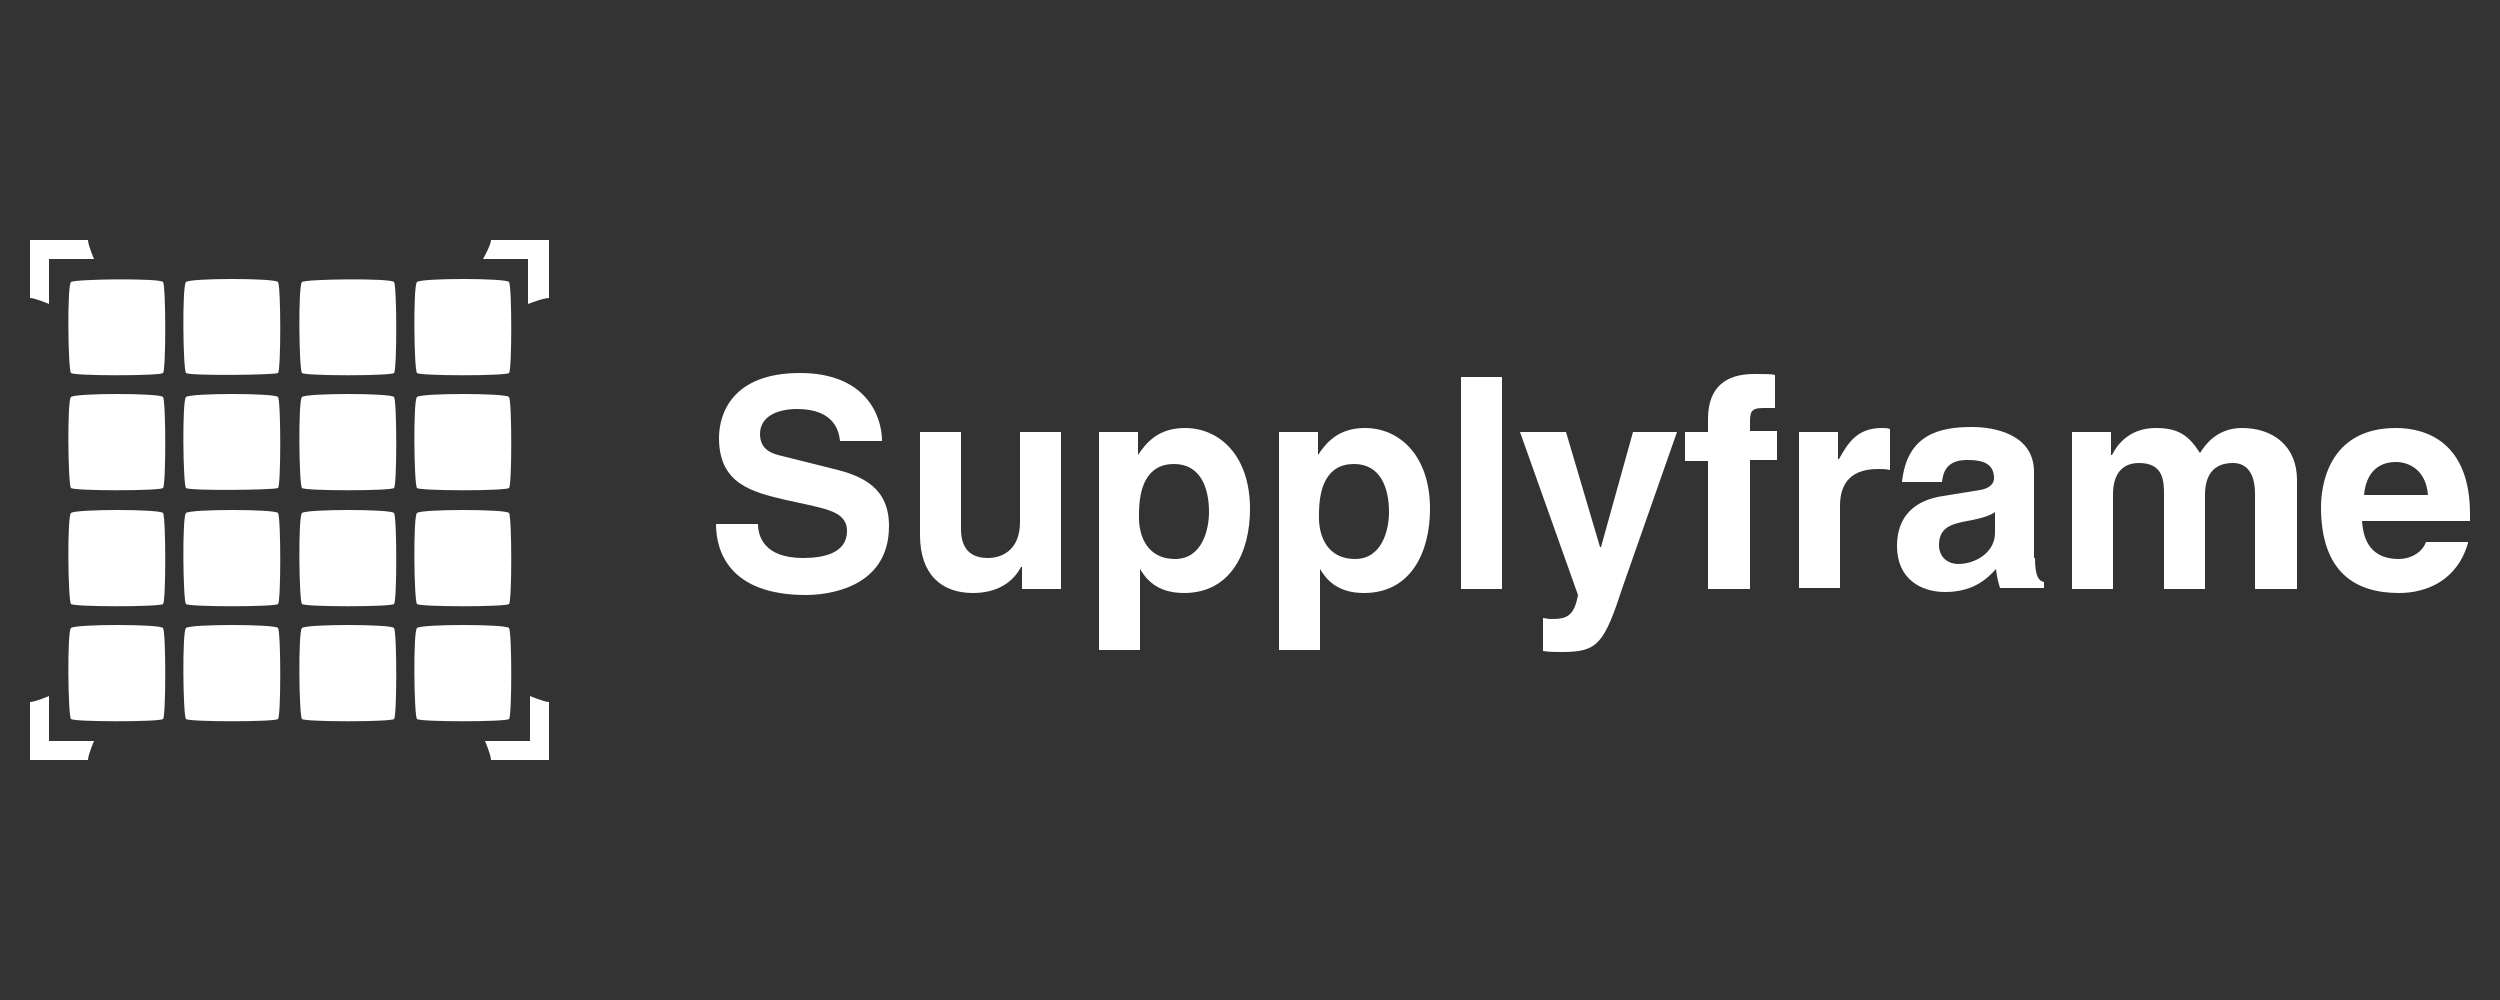 <?xml version="1.0" encoding="utf-8"?>
<!-- Generator: Adobe Illustrator 24.0.1, SVG Export Plug-In . SVG Version: 6.00 Build 0)  -->
<svg version="1.1" id="Layer_1" xmlns="http://www.w3.org/2000/svg" xmlns:xlink="http://www.w3.org/1999/xlink" x="0px" y="0px"
	 viewBox="0 0 250 100" style="enable-background:new 0 0 250 100;" xml:space="preserve">
<rect x="0" y="0" width="250" height="100" fill="#333333" stroke="none"/>
<style type="text/css">
	.st0{fill:#FFFFFF;}
</style>
<g>
	<g>
		<g>
			<g id="Page-1_9_">
				<path id="Fill-17_9_" class="st0" d="M4.9,30.4v-4.5h4.5c0,0-0.6-1.4-0.6-1.9H3v5.8C3.5,29.8,4.9,30.4,4.9,30.4z M54.9,29.8
					c-0.6,0-2.1,0.6-2.1,0.6v-4.5h-4.5c0,0,0.8-1.4,0.8-1.9h3.7h2.1V29.8z M4.9,69.6v4.5h4.5c0,0-0.6,1.4-0.6,1.9H3v-5.8
					C3.5,70.2,4.9,69.6,4.9,69.6z M53,69.6v4.5h-4.5c0,0,0.6,1.4,0.6,1.9h5.8v-5.8C54.4,70.2,53,69.6,53,69.6z"/>
				<path id="Fill-1-copy-2_9_" class="st0" d="M7.1,37.3c-0.3-0.3-0.4-8.8,0-9.1s8.9-0.4,9.2,0c0.3,0.4,0.3,8.9,0,9.1
					C16,37.6,7.4,37.6,7.1,37.3z M18.6,37.3c-0.3-0.3-0.4-8.8,0-9.1c0.4-0.4,8.9-0.4,9.2,0s0.3,8.9,0,9.1S18.9,37.6,18.6,37.3z
					 M30.2,37.3c-0.3-0.3-0.4-8.8,0-9.1s8.9-0.4,9.2,0c0.3,0.4,0.3,8.9,0,9.1C39.1,37.6,30.5,37.6,30.2,37.3z M41.7,37.3
					c-0.3-0.3-0.4-8.8,0-9.1c0.4-0.4,8.9-0.4,9.2,0c0.3,0.4,0.3,8.9,0,9.1C50.6,37.6,42,37.6,41.7,37.3z M7.1,48.8
					c-0.3-0.3-0.4-8.8,0-9.1c0.4-0.4,8.9-0.4,9.2,0c0.3,0.4,0.3,8.9,0,9.1C16,49.1,7.4,49.1,7.1,48.8z M18.6,48.8
					c-0.3-0.3-0.4-8.8,0-9.1c0.4-0.4,8.9-0.4,9.2,0c0.3,0.4,0.3,8.9,0,9.1S18.9,49.1,18.6,48.8z M30.2,48.8c-0.3-0.3-0.4-8.8,0-9.1
					c0.4-0.4,8.9-0.4,9.2,0c0.3,0.4,0.3,8.9,0,9.1C39.1,49.1,30.5,49.1,30.2,48.8z M41.7,48.8c-0.3-0.3-0.4-8.8,0-9.1
					c0.4-0.4,8.9-0.4,9.2,0c0.3,0.4,0.3,8.9,0,9.1C50.6,49.1,42,49.1,41.7,48.8z M7.1,60.4c-0.3-0.3-0.4-8.8,0-9.1
					c0.4-0.4,8.9-0.4,9.2,0c0.3,0.4,0.3,8.9,0,9.1C16,60.7,7.4,60.7,7.1,60.4z M18.6,60.4c-0.3-0.3-0.4-8.8,0-9.1
					c0.4-0.4,8.9-0.4,9.2,0c0.3,0.4,0.3,8.9,0,9.1C27.5,60.7,18.9,60.7,18.6,60.4z M30.2,60.4c-0.3-0.3-0.4-8.8,0-9.1
					c0.4-0.4,8.9-0.4,9.2,0c0.3,0.4,0.3,8.9,0,9.1C39.1,60.7,30.5,60.7,30.2,60.4z M41.7,60.4c-0.3-0.3-0.4-8.8,0-9.1
					c0.4-0.4,8.9-0.4,9.2,0c0.3,0.4,0.3,8.9,0,9.1C50.6,60.7,42,60.7,41.7,60.4z M7.1,71.9c-0.3-0.3-0.4-8.8,0-9.1
					c0.4-0.4,8.9-0.4,9.2,0c0.3,0.4,0.3,8.9,0,9.1C16,72.2,7.4,72.2,7.1,71.9z M18.6,71.9c-0.3-0.3-0.4-8.8,0-9.1
					c0.4-0.4,8.9-0.4,9.2,0c0.3,0.4,0.3,8.9,0,9.1C27.5,72.2,18.9,72.2,18.6,71.9z M30.2,71.9c-0.3-0.3-0.4-8.8,0-9.1
					c0.4-0.4,8.9-0.4,9.2,0c0.3,0.4,0.3,8.9,0,9.1C39.1,72.2,30.5,72.2,30.2,71.9z M41.7,71.9c-0.3-0.3-0.4-8.8,0-9.1
					c0.4-0.4,8.9-0.4,9.2,0c0.3,0.4,0.3,8.9,0,9.1C50.6,72.2,42,72.2,41.7,71.9z"/>
			</g>
		</g>
		<g>
			<path class="st0" d="M75.8,52.4c0,1.2,0.6,3.4,4.5,3.4c2.1,0,4.4-0.5,4.4-2.7c0-1.7-1.6-2.1-3.8-2.6l-2.3-0.5
				c-3.4-0.8-6.7-1.6-6.7-6.2c0-2.4,1.3-6.5,8.1-6.5c6.5,0,8.2,4.2,8.2,6.8H84c-0.1-0.9-0.5-3.2-4.3-3.2c-1.7,0-3.7,0.6-3.7,2.5
				c0,1.7,1.4,2,2.2,2.2l5.2,1.3c2.9,0.7,5.5,1.9,5.5,5.7c0,6.4-6.5,6.9-8.3,6.9c-7.7,0-9-4.4-9-7.1H75.8z"/>
			<path class="st0" d="M106.1,58.9h-3.9v-2.2h-0.1c-0.9,1.7-2.6,2.6-4.8,2.6c-3.1,0-5.3-1.8-5.3-5.8V43.2h4.1v9.7
				c0,2.4,1.4,2.9,2.7,2.9c1.4,0,3.2-0.8,3.2-3.6v-9h4.1V58.9z"/>
			<path class="st0" d="M113.8,45.5L113.8,45.5c0.8-1.2,2-2.7,4.7-2.7c3.4,0,6.5,2.7,6.5,8.1c0,4.3-1.9,8.4-6.6,8.4
				c-2.9,0-3.9-1.6-4.4-2.4H114V65h-4.1V43.2h3.9V45.5z M117.5,55.9c2.7,0,3.4-2.9,3.4-4.7c0-2.5-0.9-4.8-3.5-4.8
				c-2.8,0-3.5,2.5-3.5,5C113.8,53.7,114.8,55.9,117.5,55.9z"/>
			<path class="st0" d="M131.8,45.5L131.8,45.5c0.8-1.2,2-2.7,4.7-2.7c3.4,0,6.5,2.7,6.5,8.1c0,4.3-1.9,8.4-6.6,8.4
				c-2.9,0-3.9-1.6-4.4-2.4H132V65h-4.1V43.2h3.9V45.5z M135.5,55.9c2.7,0,3.4-2.9,3.4-4.7c0-2.5-0.9-4.8-3.5-4.8
				c-2.8,0-3.5,2.5-3.5,5C131.8,53.7,132.8,55.9,135.5,55.9z"/>
			<path class="st0" d="M150.2,58.9h-4.1V37.7h4.1V58.9z"/>
			<path class="st0" d="M162.3,58.6c-1.9,5.8-2.5,6.6-6.1,6.6c-0.6,0-1.3,0-1.9-0.1v-3.3c0.2,0,0.4,0.1,0.8,0.1
				c1.5,0,2.3-0.2,2.7-2.4l-5.8-16.3h4.6l3.4,11.5h0.1l3.2-11.5h4.4L162.3,58.6z"/>
			<path class="st0" d="M174.9,58.9h-4.1V46.1h-2.3v-2.9h2.3v-1.3c0-3.2,1.8-4.5,4.6-4.5c1.2,0,1.8,0,2.1,0.1v3.3h-1.1
				c-1.4,0-1.4,0.4-1.4,1.7v0.6h2.7v2.9h-2.7V58.9z"/>
			<path class="st0" d="M179.9,43.2h3.9v2.7h0.1c0.9-1.6,1.8-3.1,4.3-3.1c0.3,0,0.5,0,0.8,0.1V47c-0.4-0.1-0.8-0.1-1.2-0.1
				c-3.2,0-3.8,2-3.8,3.7v8.2h-4.1V43.2z"/>
			<path class="st0" d="M203.5,55.8c0,1.9,0.4,2.3,0.9,2.4v0.6H200c-0.2-0.7-0.3-1-0.4-1.9c-0.9,1-2.3,2.3-5.1,2.3
				c-2.4,0-4.8-1.3-4.8-4.6c0-3.1,1.9-4.6,4.6-5l3.7-0.6c0.6-0.1,1.4-0.4,1.4-1.2c0-1.7-1.6-1.8-2.7-1.8c-2.1,0-2.4,1.3-2.5,2.2h-4
				c0.5-4.8,3.8-5.5,7-5.5c2.2,0,6.2,0.7,6.2,4.5V55.8z M199.5,51.2c-0.4,0.3-1.1,0.6-2.8,0.9c-1.5,0.3-2.8,0.6-2.8,2.4
				c0,1.4,1.1,1.9,1.9,1.9c1.8,0,3.7-1.2,3.7-3.1V51.2z"/>
			<path class="st0" d="M229.6,58.9h-4.1v-9.5c0-2.3-1-3.1-2.2-3.1c-2.1,0-2.8,1.4-2.8,3.2v9.4h-4.1v-9.4c0-1.3,0-3.2-2.5-3.2
				c-1.9,0-2.6,1.4-2.6,3.1v9.5h-4.1V43.2h3.9v2.3h0.1c0.5-1,1.7-2.7,4.4-2.7c2.3,0,3.3,0.8,4.4,2.5c0.5-0.8,1.7-2.5,4.2-2.5
				c3.1,0,5.5,1.8,5.5,5.2V58.9z"/>
			<path class="st0" d="M246.8,54.3c-1.1,3.8-4.2,5-6.9,5c-4.4,0-7.8-2.1-7.8-8.6c0-1.9,0.6-7.9,7.5-7.9c3.1,0,7.4,1.5,7.4,8.6v0.7
				h-10.8c0.1,1.2,0.4,3.8,3.7,3.8c1.1,0,2.3-0.6,2.7-1.7H246.8z M242.8,49.5c-0.2-2.5-1.9-3.3-3.2-3.3c-1.9,0-3,1.2-3.2,3.3H242.8z
				"/>
		</g>
	</g>
</g>
</svg>
